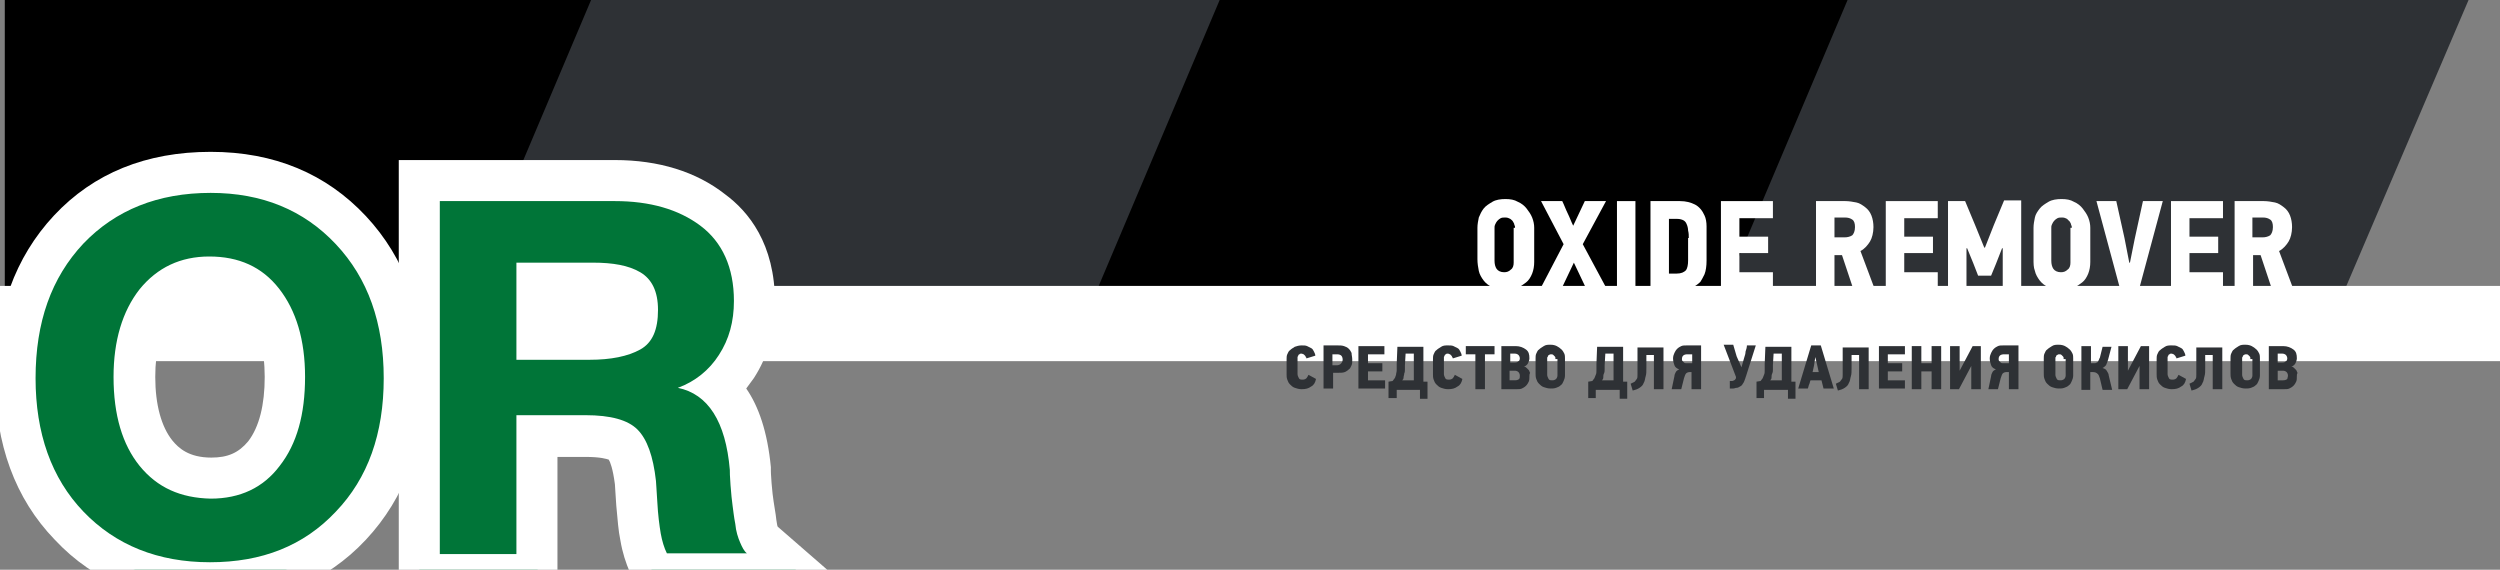 <?xml version="1.0" encoding="utf-8"?>
<!-- Generator: Adobe Illustrator 17.1.0, SVG Export Plug-In . SVG Version: 6.00 Build 0)  -->
<!DOCTYPE svg PUBLIC "-//W3C//DTD SVG 1.1//EN" "http://www.w3.org/Graphics/SVG/1.1/DTD/svg11.dtd">
<svg version="1.1" id="Layer_1" xmlns="http://www.w3.org/2000/svg" xmlns:xlink="http://www.w3.org/1999/xlink" x="0px" y="0px"
	 viewBox="0 0 365.5 83.3" enable-background="new 0 0 365.5 83.3" xml:space="preserve">
<rect x="0" y="0" width="365.5" height="83.3" fill="#808080" stroke="none"/>
<g>
	<polygon points="0.7,-2.8 0.7,44 69.5,44 89.3,-2.8 	"/>
	<polygon fill="#2E3135" points="87.6,-2.8 67.8,44 161.3,44 181.1,-2.8 	"/>
	<polygon points="179.5,-2.8 159.7,44 253.2,44 273,-2.8 	"/>
	<polygon fill="#2E3135" points="342.1,44 362.1,-2.8 271.3,-2.8 251.5,44 	"/>
	<rect x="-0.5" y="41.8" fill="#FFFFFF" width="366" height="11"/>
</g>
<g>
	<g>
		<path fill="#2E3135" d="M192.4,55.4c-0.1,0.5-0.3,0.9-0.7,1.1c-0.4,0.3-0.8,0.4-1.4,0.4c-0.4,0-0.7-0.1-1-0.2
			c-0.3-0.1-0.5-0.3-0.7-0.5c-0.2-0.2-0.3-0.4-0.4-0.7c-0.1-0.3-0.1-0.5-0.1-0.8v-2.2c0-0.2,0-0.5,0.1-0.7c0.1-0.2,0.2-0.5,0.4-0.6
			c0.2-0.2,0.4-0.3,0.7-0.5c0.3-0.1,0.6-0.2,1-0.2c0.3,0,0.6,0,0.8,0.1s0.4,0.2,0.6,0.3s0.3,0.3,0.4,0.5c0.1,0.2,0.2,0.4,0.2,0.6
			l-1.3,0.4c0-0.1,0-0.1-0.1-0.2c0-0.1-0.1-0.2-0.1-0.2c-0.1-0.1-0.1-0.1-0.2-0.2c-0.1,0-0.2-0.1-0.3-0.1c-0.1,0-0.3,0-0.3,0.1
			c-0.1,0-0.2,0.1-0.2,0.2s-0.1,0.1-0.1,0.2c0,0.1,0,0.2,0,0.2v2.3c0,0.2,0.1,0.4,0.2,0.6c0.1,0.2,0.3,0.2,0.6,0.2
			c0.2,0,0.4-0.1,0.5-0.2c0.1-0.1,0.2-0.3,0.3-0.5L192.4,55.4z"/>
		<path fill="#2E3135" d="M197.7,52.6c0,0.3,0,0.6-0.1,0.8s-0.2,0.5-0.4,0.6c-0.2,0.2-0.4,0.3-0.6,0.4c-0.3,0.1-0.5,0.1-0.9,0.1
			h-0.8v2.3h-1.4v-6.3h2.1c0.3,0,0.6,0,0.9,0.1c0.3,0.1,0.5,0.2,0.7,0.4c0.2,0.2,0.3,0.4,0.4,0.6C197.6,51.9,197.7,52.2,197.7,52.6z
			 M196.3,52.6c0-0.3-0.1-0.5-0.2-0.6c-0.1-0.1-0.3-0.2-0.6-0.2h-0.7v1.6h0.7c0.2,0,0.4-0.1,0.5-0.2S196.3,52.9,196.3,52.6z"/>
		<path fill="#2E3135" d="M198.6,56.9v-6.3h3.8v1.2H200v1.3h2.1v1.2H200v1.3h2.5v1.2H198.6z"/>
		<path fill="#2E3135" d="M204.2,56.9v1.3H203v-2.4l0.6-0.1c0.1-0.1,0.2-0.3,0.3-0.4s0.1-0.3,0.2-0.5c0-0.2,0.1-0.4,0.1-0.7
			s0-0.5,0-0.9l0.1-2.5h3.8v5.1h0.6v2.5h-1.1v-1.3H204.2z M205.4,53.4c0,0.2,0,0.4,0,0.6s0,0.4-0.1,0.6c0,0.2-0.1,0.4-0.1,0.6
			c0,0.2-0.1,0.3-0.2,0.4h1.7v-3.9h-1.2L205.4,53.4z"/>
		<path fill="#2E3135" d="M213.8,55.4c-0.1,0.5-0.3,0.9-0.7,1.1c-0.4,0.3-0.8,0.4-1.4,0.4c-0.4,0-0.7-0.1-1-0.2
			c-0.3-0.1-0.5-0.3-0.7-0.5c-0.2-0.2-0.3-0.4-0.4-0.7c-0.1-0.3-0.1-0.5-0.1-0.8v-2.2c0-0.2,0-0.5,0.1-0.7c0.1-0.2,0.2-0.5,0.4-0.6
			c0.2-0.2,0.4-0.3,0.7-0.5s0.6-0.2,1-0.2c0.3,0,0.6,0,0.8,0.1s0.4,0.2,0.6,0.3s0.3,0.3,0.4,0.5c0.1,0.2,0.2,0.4,0.2,0.6l-1.3,0.4
			c0-0.1,0-0.1-0.1-0.2c0-0.1-0.1-0.2-0.1-0.2c-0.1-0.1-0.1-0.1-0.2-0.2c-0.1,0-0.2-0.1-0.3-0.1c-0.1,0-0.3,0-0.3,0.1
			c-0.1,0-0.2,0.1-0.2,0.2s-0.1,0.1-0.1,0.2c0,0.1,0,0.2,0,0.2v2.3c0,0.2,0.1,0.4,0.2,0.6c0.1,0.2,0.3,0.2,0.6,0.2
			c0.2,0,0.4-0.1,0.5-0.2c0.1-0.1,0.2-0.3,0.3-0.5L213.8,55.4z"/>
		<path fill="#2E3135" d="M217.1,51.8v5.1h-1.4v-5.1h-1.4v-1.2h4.2v1.2H217.1z"/>
		<path fill="#2E3135" d="M223.6,55c0,0.3,0,0.6-0.1,0.8c-0.1,0.2-0.2,0.4-0.4,0.6s-0.4,0.3-0.6,0.4s-0.5,0.1-0.8,0.1h-2.2v-6.3h2.1
			c0.6,0,1.1,0.2,1.5,0.5s0.5,0.7,0.5,1.3c0,0.2-0.1,0.5-0.2,0.7c-0.1,0.2-0.3,0.4-0.6,0.5v0c0.2,0,0.3,0.1,0.4,0.2
			c0.1,0.1,0.2,0.2,0.3,0.3s0.1,0.3,0.2,0.4C223.6,54.7,223.6,54.8,223.6,55z M222.2,52.4c0-0.2-0.1-0.4-0.2-0.5
			c-0.1-0.1-0.3-0.2-0.5-0.2h-0.7v1.3h0.7c0.3,0,0.4-0.1,0.5-0.2C222.1,52.8,222.2,52.6,222.2,52.4z M222.2,54.9
			c0-0.2-0.1-0.4-0.2-0.5s-0.3-0.2-0.5-0.2h-0.8v1.4h0.8c0.3,0,0.5-0.1,0.6-0.2C222.2,55.3,222.2,55.1,222.2,54.9z"/>
		<path fill="#2E3135" d="M228.8,54.9c0,0.3-0.1,0.6-0.2,0.8c-0.1,0.2-0.2,0.5-0.4,0.6c-0.2,0.2-0.4,0.3-0.7,0.4
			c-0.3,0.1-0.5,0.1-0.8,0.1c-0.4,0-0.7-0.1-1-0.2c-0.3-0.1-0.5-0.3-0.7-0.5c-0.2-0.2-0.3-0.4-0.4-0.7s-0.1-0.5-0.1-0.8v-2.2
			c0-0.2,0-0.5,0.1-0.7c0.1-0.2,0.2-0.5,0.4-0.6c0.2-0.2,0.4-0.3,0.7-0.5s0.6-0.2,1-0.2c0.4,0,0.7,0.1,0.9,0.2s0.5,0.3,0.7,0.5
			c0.2,0.2,0.3,0.4,0.4,0.6c0.1,0.2,0.1,0.5,0.1,0.7V54.9z M227.4,52.5c0-0.1,0-0.1,0-0.2c0-0.1-0.1-0.2-0.1-0.2s-0.1-0.1-0.2-0.2
			c-0.1-0.1-0.2-0.1-0.3-0.1s-0.3,0-0.3,0.1c-0.1,0-0.2,0.1-0.2,0.2s-0.1,0.1-0.1,0.2c0,0.1,0,0.2,0,0.2v2.3c0,0.2,0.1,0.4,0.2,0.6
			c0.1,0.2,0.3,0.2,0.6,0.2c0.2,0,0.4-0.1,0.5-0.2s0.2-0.3,0.2-0.5V52.5z"/>
		<path fill="#2E3135" d="M233.3,56.9v1.3h-1.1v-2.4l0.6-0.1c0.1-0.1,0.2-0.3,0.3-0.4c0.1-0.2,0.1-0.3,0.2-0.5s0.1-0.4,0.1-0.7
			s0-0.5,0-0.9l0.1-2.5h3.8v5.1h0.6v2.5h-1.1v-1.3H233.3z M234.6,53.4c0,0.2,0,0.4,0,0.6s0,0.4-0.1,0.6s-0.1,0.4-0.1,0.6
			c0,0.2-0.1,0.3-0.2,0.4h1.7v-3.9h-1.2L234.6,53.4z"/>
		<path fill="#2E3135" d="M243.2,50.6v6.3h-1.4v-5h-1.1v1.9c0,0.5,0,0.9-0.1,1.2s-0.1,0.7-0.3,1c-0.1,0.3-0.3,0.5-0.6,0.7
			c-0.3,0.2-0.6,0.3-1,0.4l-0.3-1c0.2-0.1,0.4-0.2,0.6-0.3c0.1-0.1,0.2-0.3,0.3-0.4s0.1-0.4,0.1-0.6c0-0.2,0-0.5,0-0.8v-3.2H243.2z"
			/>
		<path fill="#2E3135" d="M248.7,50.6v6.3h-1.4v-2.5H247c-0.2,0-0.4,0.1-0.5,0.2c-0.1,0.1-0.2,0.4-0.3,0.7l-0.4,1.6h-1.4l0.4-1.9
			c0-0.2,0.1-0.4,0.2-0.6c0.1-0.2,0.3-0.3,0.5-0.4c-0.3-0.1-0.6-0.3-0.7-0.6c-0.1-0.3-0.2-0.6-0.2-1c0-0.3,0.1-0.6,0.2-0.8
			c0.1-0.2,0.2-0.4,0.4-0.6s0.4-0.3,0.6-0.4c0.2-0.1,0.5-0.1,0.8-0.1H248.7z M245.9,52.5c0,0.1,0,0.2,0.1,0.3s0.1,0.1,0.2,0.2
			s0.2,0.1,0.3,0.1c0.1,0,0.2,0,0.3,0h0.6v-1.3h-0.7C246.2,51.8,245.9,52,245.9,52.5z"/>
		<path fill="#2E3135" d="M254.6,53.7l0.4-1.4c0.1-0.3,0.2-0.6,0.2-0.9c0.1-0.3,0.2-0.6,0.2-0.9h1.3l-1.4,4.4c0,0.1-0.1,0.2-0.1,0.3
			c0,0.1-0.1,0.2-0.1,0.3c-0.1,0.3-0.2,0.5-0.3,0.6c-0.1,0.2-0.2,0.3-0.4,0.4s-0.3,0.2-0.5,0.2c-0.2,0-0.3,0.1-0.5,0.1h-0.5v-1.1
			h0.3c0.1,0,0.2,0,0.3-0.1c0.1,0,0.2-0.1,0.3-0.3c0,0,0-0.1,0-0.1c0,0,0-0.1,0-0.1l-1.8-4.7h1.4l0.5,1.7L254.6,53.7L254.6,53.7z"/>
		<path fill="#2E3135" d="M257.9,56.9v1.3h-1.1v-2.4l0.6-0.1c0.1-0.1,0.2-0.3,0.3-0.4c0.1-0.2,0.1-0.3,0.2-0.5s0.1-0.4,0.1-0.7
			s0-0.5,0-0.9l0.1-2.5h3.8v5.1h0.6v2.5h-1.1v-1.3H257.9z M259.2,53.4c0,0.2,0,0.4,0,0.6s0,0.4-0.1,0.6s-0.1,0.4-0.1,0.6
			c0,0.2-0.1,0.3-0.2,0.4h1.7v-3.9h-1.2L259.2,53.4z"/>
		<path fill="#2E3135" d="M266.3,55.6h-1.6c-0.1,0.2-0.1,0.4-0.2,0.6c-0.1,0.2-0.1,0.4-0.2,0.6h-1.4l1.9-6.3h1.4l1.9,6.3h-1.5
			L266.3,55.6z M265.2,53.5l-0.2,0.9h0.9l-0.2-0.9l-0.3-1.3h0L265.2,53.5z"/>
		<path fill="#2E3135" d="M273.2,50.6v6.3h-1.4v-5h-1.1v1.9c0,0.5,0,0.9-0.1,1.2s-0.1,0.7-0.3,1c-0.1,0.3-0.3,0.5-0.6,0.7
			c-0.3,0.2-0.6,0.3-1,0.4l-0.3-1c0.2-0.1,0.4-0.2,0.6-0.3c0.1-0.1,0.2-0.3,0.3-0.4s0.1-0.4,0.1-0.6c0-0.2,0-0.5,0-0.8v-3.2H273.2z"
			/>
		<path fill="#2E3135" d="M274.7,56.9v-6.3h3.8v1.2H276v1.3h2.1v1.2H276v1.3h2.5v1.2H274.7z"/>
		<path fill="#2E3135" d="M282.4,56.9v-2.6h-1.5v2.6h-1.4v-6.3h1.4v2.5h1.5v-2.5h1.4v6.3H282.4z"/>
		<path fill="#2E3135" d="M288.2,56.9v-3.4h0l-1.8,3.4h-1.3v-6.3h1.4v3.6h0l1.9-3.6h1.2v6.3H288.2z"/>
		<path fill="#2E3135" d="M295.1,50.6v6.3h-1.4v-2.5h-0.4c-0.2,0-0.4,0.1-0.5,0.2c-0.1,0.1-0.2,0.4-0.3,0.7l-0.4,1.6h-1.4l0.4-1.9
			c0-0.2,0.1-0.4,0.2-0.6c0.1-0.2,0.3-0.3,0.5-0.4c-0.3-0.1-0.6-0.3-0.7-0.6c-0.1-0.3-0.2-0.6-0.2-1c0-0.3,0.1-0.6,0.2-0.8
			c0.1-0.2,0.2-0.4,0.4-0.6s0.4-0.3,0.6-0.4c0.2-0.1,0.5-0.1,0.8-0.1H295.1z M292.2,52.5c0,0.1,0,0.2,0.1,0.3s0.1,0.1,0.2,0.2
			s0.2,0.1,0.3,0.1c0.1,0,0.2,0,0.3,0h0.6v-1.3H293C292.5,51.8,292.2,52,292.2,52.5z"/>
		<path fill="#2E3135" d="M303.1,54.9c0,0.3-0.1,0.6-0.2,0.8c-0.1,0.2-0.2,0.5-0.4,0.6c-0.2,0.2-0.4,0.3-0.7,0.4
			c-0.3,0.1-0.5,0.1-0.8,0.1c-0.4,0-0.7-0.1-1-0.2c-0.3-0.1-0.5-0.3-0.7-0.5c-0.2-0.2-0.3-0.4-0.4-0.7c-0.1-0.3-0.1-0.5-0.1-0.8
			v-2.2c0-0.2,0-0.5,0.1-0.7c0.1-0.2,0.2-0.5,0.4-0.6c0.2-0.2,0.4-0.3,0.7-0.5s0.6-0.2,1-0.2c0.4,0,0.7,0.1,0.9,0.2s0.5,0.3,0.7,0.5
			c0.2,0.2,0.3,0.4,0.4,0.6c0.1,0.2,0.1,0.5,0.1,0.7V54.9z M301.7,52.5c0-0.1,0-0.1,0-0.2c0-0.1-0.1-0.2-0.1-0.2s-0.1-0.1-0.2-0.2
			c-0.1-0.1-0.2-0.1-0.3-0.1s-0.3,0-0.3,0.1c-0.1,0-0.2,0.1-0.2,0.2s-0.1,0.1-0.1,0.2c0,0.1,0,0.2,0,0.2v2.3c0,0.2,0.1,0.4,0.2,0.6
			c0.1,0.2,0.3,0.2,0.6,0.2c0.2,0,0.4-0.1,0.5-0.2s0.2-0.3,0.2-0.5V52.5z"/>
		<path fill="#2E3135" d="M304.3,56.9v-6.3h1.4v2.5h0.3c0.1,0,0.2,0,0.3,0c0.1,0,0.2-0.1,0.3-0.1c0.1-0.1,0.2-0.2,0.2-0.3
			c0.1-0.1,0.1-0.3,0.2-0.4l0.4-1.6h1.3l-0.5,1.9c-0.1,0.3-0.2,0.6-0.3,0.8c-0.2,0.2-0.3,0.3-0.5,0.4c0.3,0.1,0.5,0.2,0.6,0.4
			c0.1,0.2,0.3,0.4,0.3,0.7l0.5,2.1h-1.4l-0.4-1.7c-0.1-0.3-0.2-0.6-0.4-0.7c-0.1-0.1-0.3-0.2-0.6-0.2h-0.4v2.6H304.3z"/>
		<path fill="#2E3135" d="M312.8,56.9v-3.4h0l-1.8,3.4h-1.3v-6.3h1.4v3.6h0l1.9-3.6h1.2v6.3H312.8z"/>
		<path fill="#2E3135" d="M319.6,55.4c-0.1,0.5-0.3,0.9-0.7,1.1c-0.4,0.3-0.8,0.4-1.4,0.4c-0.4,0-0.7-0.1-1-0.2
			c-0.3-0.1-0.5-0.3-0.7-0.5c-0.2-0.2-0.3-0.4-0.4-0.7c-0.1-0.3-0.1-0.5-0.1-0.8v-2.2c0-0.2,0-0.5,0.1-0.7c0.1-0.2,0.2-0.5,0.4-0.6
			c0.2-0.2,0.4-0.3,0.7-0.5s0.6-0.2,1-0.2c0.3,0,0.6,0,0.8,0.1c0.2,0.1,0.4,0.2,0.6,0.3c0.2,0.1,0.3,0.3,0.4,0.5
			c0.1,0.2,0.2,0.4,0.2,0.6l-1.3,0.4c0-0.1,0-0.1-0.1-0.2c0-0.1-0.1-0.2-0.1-0.2c-0.1-0.1-0.1-0.1-0.2-0.2c-0.1,0-0.2-0.1-0.3-0.1
			c-0.1,0-0.3,0-0.3,0.1c-0.1,0-0.2,0.1-0.2,0.2s-0.1,0.1-0.1,0.2c0,0.1,0,0.2,0,0.2v2.3c0,0.2,0.1,0.4,0.2,0.6
			c0.1,0.2,0.3,0.2,0.6,0.2c0.2,0,0.4-0.1,0.5-0.2c0.1-0.1,0.2-0.3,0.3-0.5L319.6,55.4z"/>
		<path fill="#2E3135" d="M324.9,50.6v6.3h-1.4v-5h-1.1v1.9c0,0.5,0,0.9-0.1,1.2s-0.1,0.7-0.3,1c-0.1,0.3-0.3,0.5-0.6,0.7
			c-0.3,0.2-0.6,0.3-1,0.4l-0.3-1c0.2-0.1,0.4-0.2,0.6-0.3c0.1-0.1,0.2-0.3,0.3-0.4s0.1-0.4,0.1-0.6c0-0.2,0-0.5,0-0.8v-3.2H324.9z"
			/>
		<path fill="#2E3135" d="M330.4,54.9c0,0.3-0.1,0.6-0.2,0.8c-0.1,0.2-0.2,0.5-0.4,0.6c-0.2,0.2-0.4,0.3-0.7,0.4
			c-0.3,0.1-0.5,0.1-0.8,0.1c-0.4,0-0.7-0.1-1-0.2c-0.3-0.1-0.5-0.3-0.7-0.5c-0.2-0.2-0.3-0.4-0.4-0.7c-0.1-0.3-0.1-0.5-0.1-0.8
			v-2.2c0-0.2,0-0.5,0.1-0.7c0.1-0.2,0.2-0.5,0.4-0.6c0.2-0.2,0.4-0.3,0.7-0.5s0.6-0.2,1-0.2c0.4,0,0.7,0.1,0.9,0.2s0.5,0.3,0.7,0.5
			c0.2,0.2,0.3,0.4,0.4,0.6c0.1,0.2,0.1,0.5,0.1,0.7V54.9z M329,52.5c0-0.1,0-0.1,0-0.2c0-0.1-0.1-0.2-0.1-0.2s-0.1-0.1-0.2-0.2
			c-0.1-0.1-0.2-0.1-0.3-0.1s-0.3,0-0.3,0.1c-0.1,0-0.2,0.1-0.2,0.2s-0.1,0.1-0.1,0.2c0,0.1,0,0.2,0,0.2v2.3c0,0.2,0.1,0.4,0.2,0.6
			c0.1,0.2,0.3,0.2,0.6,0.2c0.2,0,0.4-0.1,0.5-0.2s0.2-0.3,0.2-0.5V52.5z"/>
		<path fill="#2E3135" d="M335.8,55c0,0.3,0,0.6-0.1,0.8c-0.1,0.2-0.2,0.4-0.4,0.6s-0.4,0.3-0.6,0.4s-0.5,0.1-0.8,0.1h-2.2v-6.3h2.1
			c0.6,0,1.1,0.2,1.5,0.5s0.5,0.7,0.5,1.3c0,0.2-0.1,0.5-0.2,0.7c-0.1,0.2-0.3,0.4-0.6,0.5v0c0.2,0,0.3,0.1,0.4,0.2
			c0.1,0.1,0.2,0.2,0.3,0.3c0.1,0.1,0.1,0.3,0.2,0.4C335.8,54.7,335.8,54.8,335.8,55z M334.4,52.4c0-0.2-0.1-0.4-0.2-0.5
			c-0.1-0.1-0.3-0.2-0.5-0.2H333v1.3h0.7c0.3,0,0.4-0.1,0.5-0.2C334.3,52.8,334.4,52.6,334.4,52.4z M334.5,54.9
			c0-0.2-0.1-0.4-0.2-0.5s-0.3-0.2-0.5-0.2H333v1.4h0.8c0.3,0,0.5-0.1,0.6-0.2C334.4,55.3,334.5,55.1,334.5,54.9z"/>
	</g>
</g>
<g>
	<g>
		<path fill="#FFFFFF" d="M224.3,38.3c0,0.6-0.1,1.2-0.3,1.7c-0.2,0.5-0.5,1-0.9,1.3s-0.8,0.6-1.3,0.8c-0.5,0.2-1.1,0.3-1.7,0.3
			c-0.7,0-1.4-0.1-1.9-0.4c-0.5-0.2-1-0.6-1.3-1c-0.3-0.4-0.6-0.9-0.7-1.4s-0.2-1.1-0.2-1.7v-4.6c0-0.5,0.1-1,0.2-1.5
			c0.2-0.5,0.4-0.9,0.7-1.3s0.8-0.7,1.3-1s1.2-0.4,1.9-0.4c0.7,0,1.3,0.1,1.8,0.4c0.5,0.2,1,0.6,1.3,1c0.3,0.4,0.6,0.8,0.8,1.3
			c0.2,0.5,0.3,1,0.3,1.5V38.3z M221.5,33.3c0-0.1,0-0.3-0.1-0.4c0-0.2-0.1-0.3-0.2-0.5s-0.3-0.3-0.4-0.4c-0.2-0.1-0.4-0.2-0.7-0.2
			s-0.5,0-0.7,0.1c-0.2,0.1-0.3,0.2-0.5,0.4c-0.1,0.1-0.2,0.3-0.3,0.5c-0.1,0.2-0.1,0.3-0.1,0.5v4.8c0,0.5,0.1,0.9,0.3,1.2
			s0.6,0.5,1.1,0.5c0.4,0,0.7-0.1,1-0.4c0.3-0.2,0.4-0.6,0.4-1V33.3z"/>
		<path fill="#FFFFFF" d="M228.2,42.4h-3.1l3.5-6.7l-3.3-6.3h3.1c0.3,0.6,0.5,1.2,0.8,1.8s0.5,1.2,0.8,1.8l1.7-3.6h3.1l-3.4,6.3
			l3.6,6.7H232l-1.9-4L228.2,42.4z"/>
		<path fill="#FFFFFF" d="M236.4,42.4v-13h2.7v13H236.4z"/>
		<path fill="#FFFFFF" d="M245.6,29.4c0.9,0,1.6,0.2,2.2,0.5c0.6,0.3,1.1,0.9,1.4,1.6c0.2,0.4,0.3,1,0.3,1.6s0,1.4,0,2.1
			c0,1.1,0,2.1,0,2.9c0,0.8-0.1,1.5-0.3,2c-0.2,0.4-0.4,0.8-0.6,1.1c-0.3,0.3-0.6,0.5-0.9,0.7c-0.3,0.2-0.7,0.3-1.1,0.4
			c-0.4,0.1-0.8,0.1-1.2,0.1h-4.1v-13H245.6z M246.9,34.8c0-0.4,0-0.7-0.1-1.1c0-0.3-0.1-0.7-0.2-0.9c-0.1-0.3-0.3-0.5-0.5-0.6
			s-0.5-0.2-0.9-0.2H244v8h1.1c0.7,0,1.1-0.2,1.4-0.5c0.2-0.3,0.3-0.8,0.3-1.4V34.8z"/>
		<path fill="#FFFFFF" d="M251.6,42.4v-13h7.6v2.5h-4.9v2.7h4.2V37h-4.2v2.8h4.9v2.6H251.6z"/>
		<path fill="#FFFFFF" d="M271,42.4l-1.7-5.1h-1.1v5.1h-2.7v-13h4.3c0.5,0,1.1,0.1,1.6,0.2s0.9,0.4,1.3,0.7c0.4,0.3,0.7,0.7,0.9,1.2
			c0.2,0.5,0.3,1.1,0.3,1.7c0,0.8-0.2,1.6-0.5,2.1s-0.8,1.1-1.4,1.4l2.1,5.6H271z M271.2,33.2c0-0.5-0.1-0.9-0.4-1.1
			c-0.3-0.2-0.6-0.3-1.1-0.3h-1.5v2.9h1.5c0.4,0,0.8-0.1,1.1-0.3C271,34.2,271.2,33.8,271.2,33.2z"/>
		<path fill="#FFFFFF" d="M275.7,42.4v-13h7.6v2.5h-4.9v2.7h4.2V37h-4.2v2.8h4.9v2.6H275.7z"/>
		<path fill="#FFFFFF" d="M292.8,42.4v-6.1l-0.1,0l-0.9,2.3l-0.7,1.7h-1.9l-0.7-1.8l-0.9-2.2l-0.1,0v6.1h-2.7v-13h2.5l1.5,3.6
			l1.3,3.2h0.1l1.3-3.3l1.5-3.6h2.5v13H292.8z"/>
		<path fill="#FFFFFF" d="M305.6,38.3c0,0.6-0.1,1.2-0.3,1.7c-0.2,0.5-0.5,1-0.9,1.3s-0.8,0.6-1.3,0.8c-0.5,0.2-1.1,0.3-1.7,0.3
			c-0.7,0-1.4-0.1-1.9-0.4c-0.5-0.2-1-0.6-1.3-1c-0.3-0.4-0.6-0.9-0.7-1.4c-0.2-0.5-0.2-1.1-0.2-1.7v-4.6c0-0.5,0.1-1,0.2-1.5
			c0.1-0.5,0.4-0.9,0.7-1.3s0.8-0.7,1.3-1s1.2-0.4,1.9-0.4c0.7,0,1.3,0.1,1.8,0.4c0.5,0.2,1,0.6,1.3,1c0.3,0.4,0.6,0.8,0.8,1.3
			c0.2,0.5,0.3,1,0.3,1.5V38.3z M302.9,33.3c0-0.1,0-0.3-0.1-0.4c0-0.2-0.1-0.3-0.2-0.5c-0.1-0.1-0.3-0.3-0.4-0.4
			c-0.2-0.1-0.4-0.2-0.7-0.2c-0.3,0-0.5,0-0.7,0.1c-0.2,0.1-0.3,0.2-0.5,0.4c-0.1,0.1-0.2,0.3-0.3,0.5c-0.1,0.2-0.1,0.3-0.1,0.5v4.8
			c0,0.5,0.1,0.9,0.3,1.2s0.6,0.5,1.1,0.5c0.4,0,0.7-0.1,1-0.4c0.3-0.2,0.4-0.6,0.4-1V33.3z"/>
		<path fill="#FFFFFF" d="M312.7,42.4H310l-3.5-13h2.9l1.2,5.4l0.7,3.6h0.1l0.7-3.5l1.2-5.5h2.9L312.7,42.4z"/>
		<path fill="#FFFFFF" d="M317.4,42.4v-13h7.6v2.5h-4.9v2.7h4.2V37h-4.2v2.8h4.9v2.6H317.4z"/>
		<path fill="#FFFFFF" d="M332.2,42.4l-1.7-5.1h-1.1v5.1h-2.7v-13h4.3c0.5,0,1.1,0.1,1.6,0.2s0.9,0.4,1.3,0.7
			c0.4,0.3,0.7,0.7,0.9,1.2c0.2,0.5,0.3,1.1,0.3,1.7c0,0.8-0.2,1.6-0.5,2.1s-0.8,1.1-1.4,1.4l2.1,5.6H332.2z M332.3,33.2
			c0-0.5-0.1-0.9-0.4-1.1c-0.3-0.2-0.6-0.3-1.1-0.3h-1.5v2.9h1.5c0.4,0,0.8-0.1,1.1-0.3C332.1,34.2,332.3,33.8,332.3,33.2z"/>
	</g>
</g>
<rect x="90.5" y="43.8" fill="#FFFFFF" width="14" height="6"/>
<g>
	<g>
		<path fill="#007538" d="M30.8,85.2c-8.5,0-15.4-2.8-20.6-8.4c-5.2-5.5-7.8-12.8-7.8-21.6c0-8.9,2.6-16.2,7.8-21.7
			c5.2-5.6,12.2-8.4,20.8-8.4c8.4,0,15.3,2.8,20.5,8.5c5.2,5.5,7.8,12.8,7.8,21.6c0,8.8-2.6,16.1-7.8,21.6
			C46.1,82.4,39.2,85.2,30.8,85.2z M30.7,40.5c-3.3,0-5.9,1.2-7.8,3.6c-2.1,2.6-3.2,6.3-3.2,11c0,4.8,1,8.6,3.1,11.2
			c1.9,2.4,4.6,3.6,8,3.7c3.3,0,5.9-1.2,7.7-3.6c2-2.6,3.1-6.4,3.1-11.2c0-4.7-1-8.4-3.1-11C36.6,41.7,34,40.5,30.7,40.5z"/>
		<path fill="#FFFFFF" d="M30.8,28.2c7.5,0,13.6,2.5,18.3,7.5c4.7,5,7,11.5,7,19.6c0,8.1-2.3,14.6-7,19.5c-4.7,5-10.8,7.4-18.4,7.4
			c-7.6,0-13.8-2.5-18.5-7.4c-4.7-4.9-7-11.5-7-19.5c0-8.2,2.3-14.7,7-19.7C16.9,30.7,23.1,28.2,30.8,28.2 M30.8,72.9
			c4.3,0,7.7-1.6,10.1-4.8c2.5-3.2,3.7-7.5,3.7-13c0-5.4-1.3-9.7-3.8-12.9c-2.5-3.2-5.9-4.7-10.2-4.7c-4.2,0-7.6,1.6-10.2,4.8
			c-2.5,3.2-3.8,7.5-3.8,12.8c0,5.6,1.3,9.9,3.8,13C23,71.3,26.4,72.8,30.8,72.9 M30.8,22.2c-9.4,0-17.1,3.1-22.9,9.3
			c-5.7,6.1-8.6,14.1-8.6,23.8c0,9.6,2.9,17.6,8.7,23.6c5.8,6.2,13.5,9.3,22.8,9.3c9.3,0,16.9-3.1,22.7-9.3c5.7-6.1,8.6-14,8.6-23.6
			c0-9.6-2.9-17.6-8.6-23.7C47.7,25.4,40.1,22.2,30.8,22.2L30.8,22.2z M30.9,66.9c-3.3,0-4.8-1.4-5.7-2.5c-1.6-2-2.5-5.2-2.5-9.3
			c0-3.9,0.8-7,2.5-9.1c1.4-1.8,3-2.5,5.5-2.5c2.5,0,4.2,0.8,5.5,2.5c1.6,2.1,2.5,5.1,2.5,9.1c0,4.1-0.8,7.3-2.4,9.4
			C34.9,66.2,33.3,66.9,30.9,66.9L30.9,66.9z"/>
	</g>
	<g>
		<path fill="#007538" d="M109.2,84H95.6l-0.8-1.7c-0.5-1.1-0.9-2.3-1.1-3.8c-0.2-1.3-0.4-2.8-0.5-4.8c-0.2-2.1-0.2-2.8-0.2-3.1
			c-0.4-3.7-1.3-5.1-1.8-5.6c-0.4-0.4-1.7-1.2-5.5-1.2h-7.1V84H61.3V26.4h28.6c5.8,0,10.6,1.4,14.3,4.2c4,3,6.1,7.5,6.1,13.4
			c0,3.6-0.9,6.8-2.7,9.5c-0.7,1.1-1.6,2.2-2.6,3c2.2,2.2,4.1,5.8,4.6,11.9l0,0.1v0.1c0,0,0,0.4,0.1,2c0.1,1.2,0.2,2.2,0.3,2.9
			c0.1,0.7,0.2,1.6,0.4,2.7c0.1,1,0.3,1.6,0.5,2c0.1,0.4,0.3,0.5,0.3,0.5l6,5.3L109.2,84z M86.2,49.6c2.6,0,4.6-0.4,5.9-1.1
			c0.7-0.4,1.1-1.5,1.1-3.2c0-2.3-0.8-2.7-1-2.9c-1.3-0.7-3.1-1.1-5.4-1.1h-8.2v8.3H86.2z"/>
		<path fill="#FFFFFF" d="M89.9,29.4c5.1,0,9.3,1.2,12.5,3.6c3.2,2.4,4.9,6.1,4.9,11c0,3-0.7,5.6-2.2,7.9c-1.4,2.2-3.5,3.9-6,4.8
			c4.4,0.9,7,4.9,7.6,12c0,0.2,0,1,0.1,2.2c0.1,1.3,0.2,2.3,0.3,3c0.1,0.7,0.2,1.7,0.4,2.7c0.1,1.1,0.4,2,0.7,2.7
			c0.3,0.7,0.6,1.3,1,1.6H97.5c-0.4-0.8-0.7-1.8-0.9-2.9c-0.2-1.2-0.4-2.7-0.5-4.6c-0.1-1.9-0.2-2.9-0.2-3.1
			c-0.4-3.6-1.3-6.1-2.7-7.5c-1.4-1.4-3.9-2.1-7.6-2.1H75.5V81H64.3V29.4H89.9 M75.5,52.6h10.7c3.1,0,5.6-0.5,7.4-1.5
			c1.8-1,2.6-2.9,2.6-5.8c0-2.7-0.9-4.5-2.6-5.5c-1.7-1-4-1.4-6.9-1.4H75.5V52.6 M89.9,23.4H64.3h-6v6V81v6h6h11.2h6v-6V66.8h4.1
			c2.2,0,3.1,0.3,3.4,0.4c0.2,0.3,0.6,1.3,0.9,3.6c0,0.4,0.1,1.2,0.2,3.1c0.2,2.1,0.3,3.7,0.6,5.1c0.3,1.8,0.8,3.3,1.4,4.7l1.7,3.3
			h3.7h11.7h16L113.7,77c-0.1-0.2-0.1-0.5-0.2-1c-0.1-1-0.3-1.9-0.4-2.7c-0.1-0.6-0.2-1.5-0.3-2.7c-0.1-1.3-0.1-1.7-0.1-1.8v-0.2
			l0-0.3c-0.5-5.2-1.8-8.9-3.6-11.5c0.4-0.5,0.7-1,1.1-1.5c2.1-3.2,3.1-7,3.1-11.1c0-8.6-3.9-13.3-7.3-15.8
			C101.8,25.1,96.3,23.4,89.9,23.4L89.9,23.4z M81.5,44.3h5.2c1.8,0,2.9,0.2,3.5,0.5c0,0.1,0,0.3,0,0.5c0,0.4,0,0.6-0.1,0.8
			c-0.6,0.2-1.8,0.5-3.9,0.5h-4.7V44.3L81.5,44.3z"/>
	</g>
</g>
</svg>
